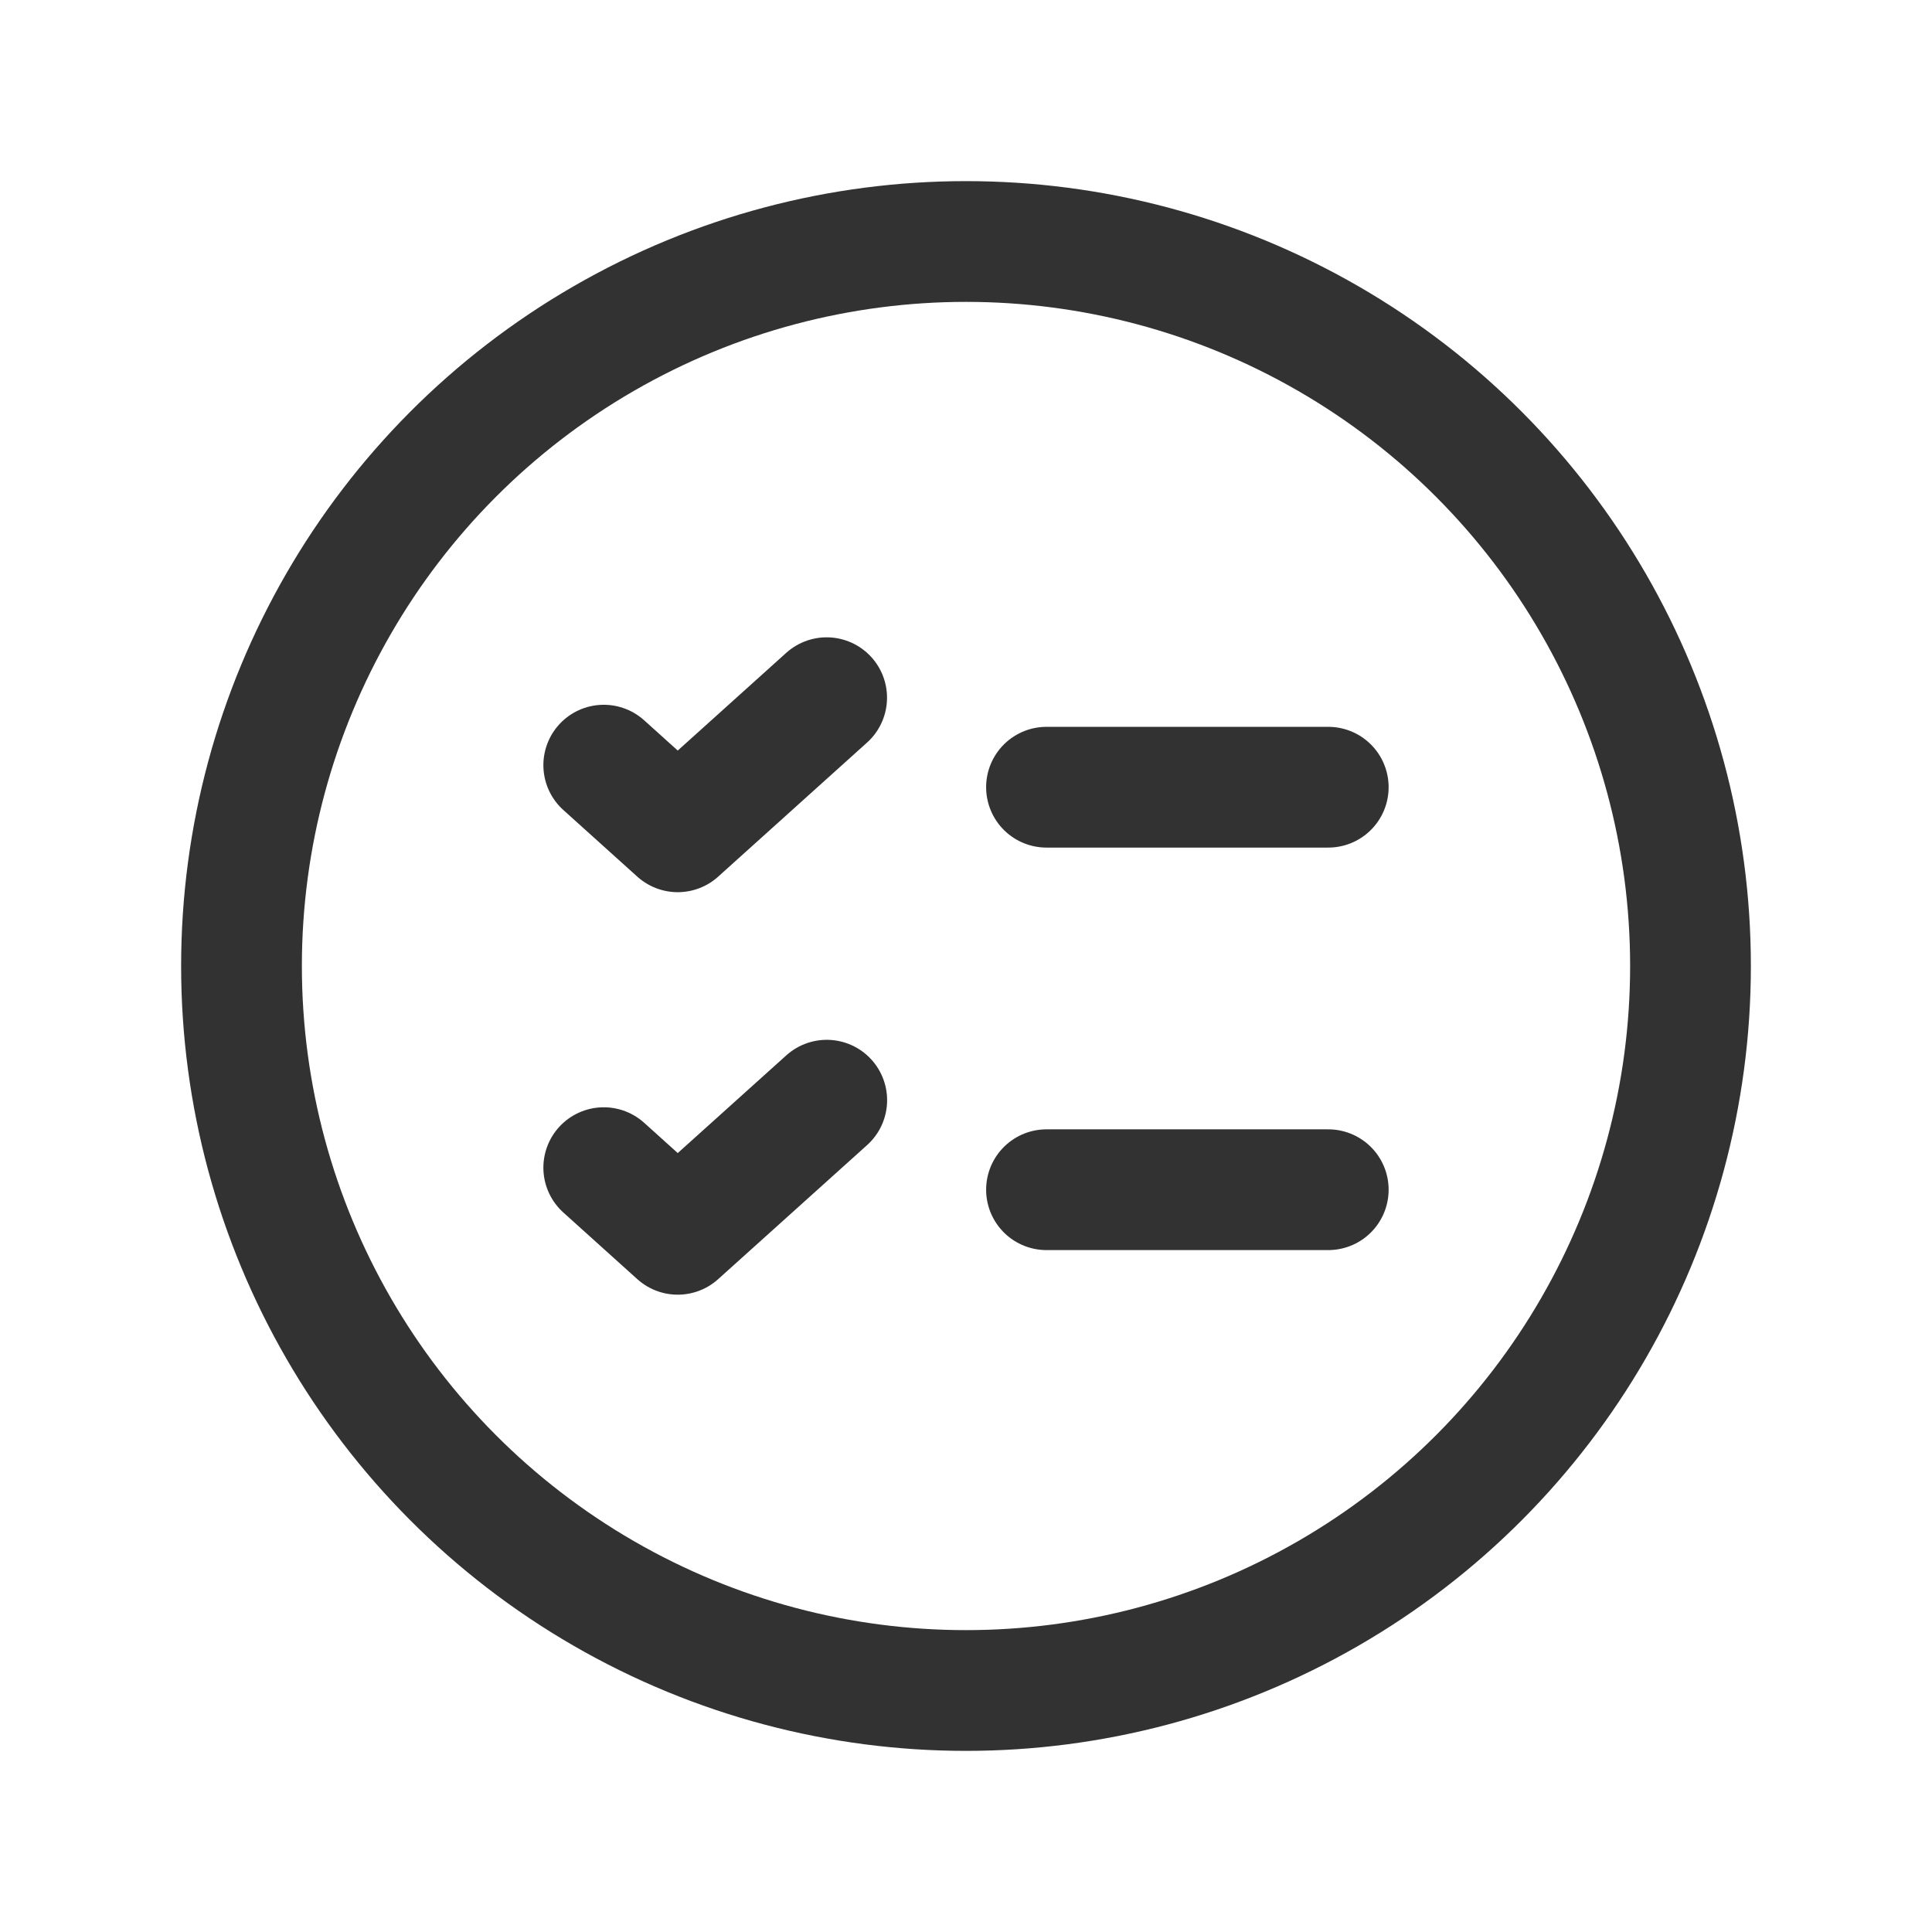 <?xml version="1.0" encoding="UTF-8"?><svg version="1.1" viewBox="0 0 24 24" xmlns="http://www.w3.org/2000/svg" xmlns:xlink="http://www.w3.org/1999/xlink"><g stroke-linecap="round" stroke-width="1.5" stroke="#323232" fill="none" stroke-linejoin="round"><path d="M13 14.779h3.5"></path><path d="M7.5 14.505l.919.828 1.851-1.666"></path><path d="M13 9.779h3.5"></path><path d="M7.5 9.505l.919.828 1.85-1.666"></path><circle cx="12" cy="12" r="9"></circle></g><path fill="none" d="M0 0h24v24h-24Z"></path></svg>